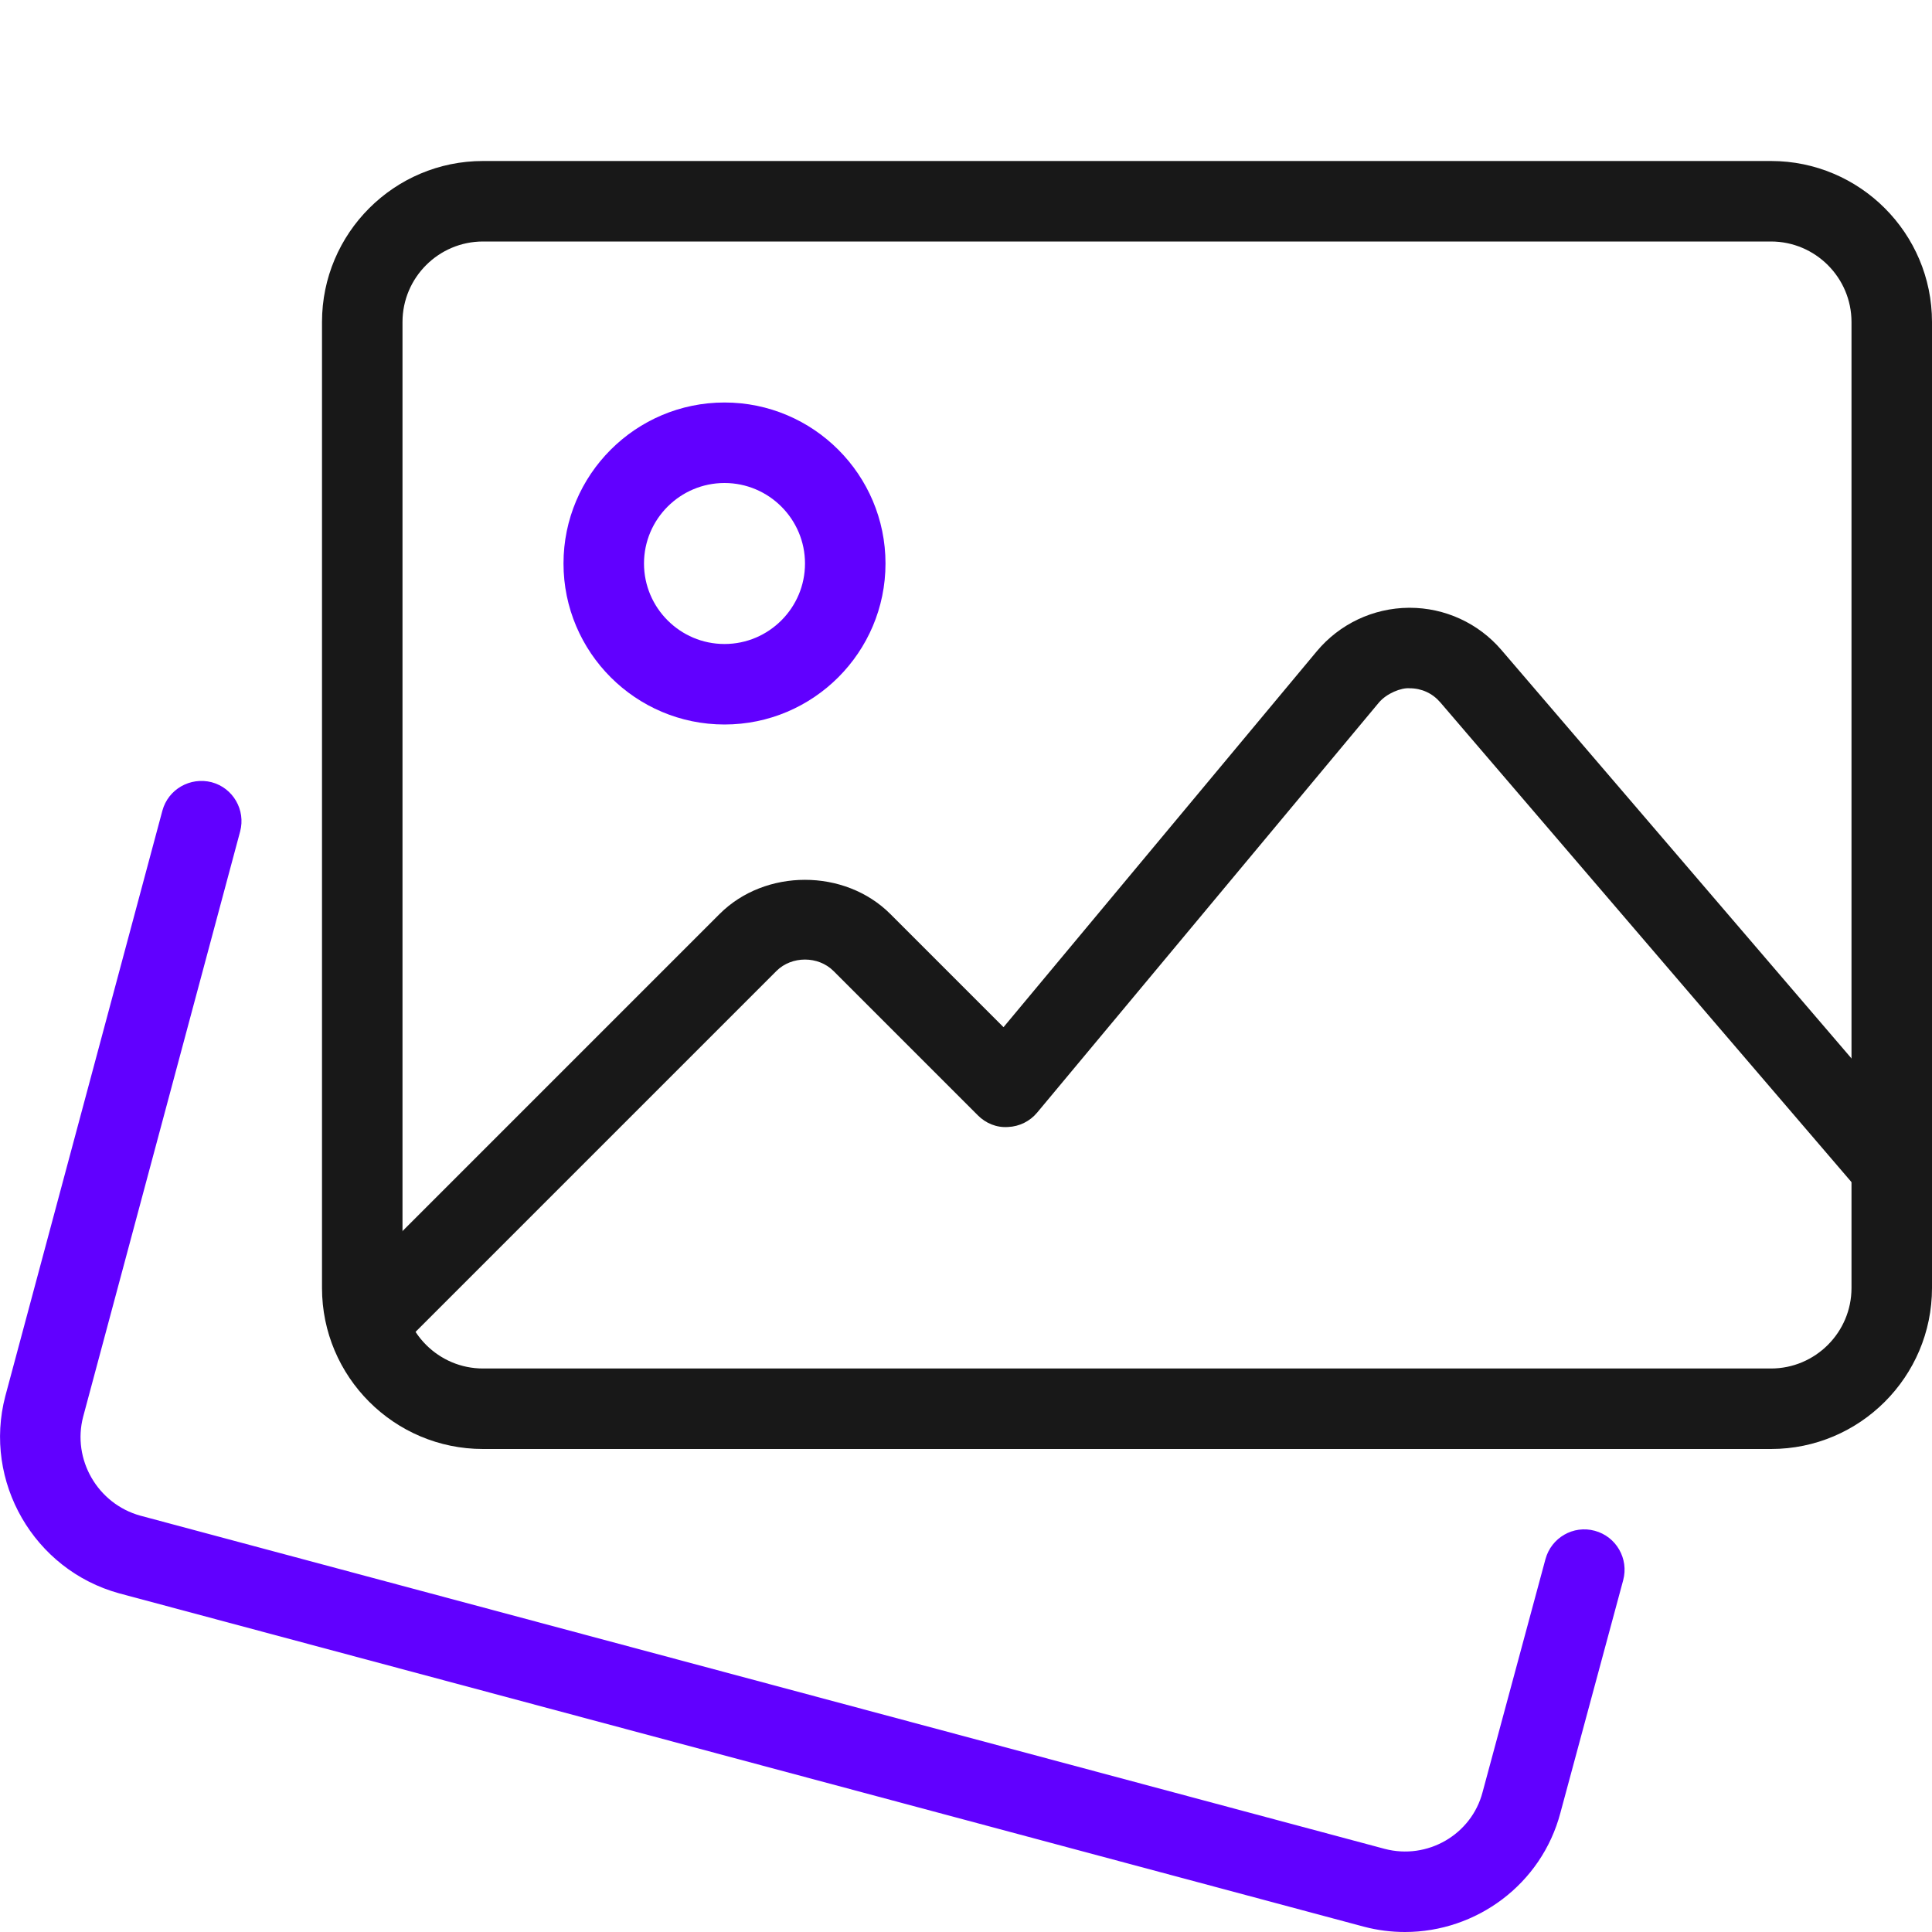 <svg width="48" height="48" viewBox="0 0 48 48" fill="none" xmlns="http://www.w3.org/2000/svg">
<g clip-path="url(#clip0_1210_378)">
<path d="M34.906 48C34.57 48 34.226 47.958 33.886 47.868L2.96 39.586C0.84 39.002 -0.424 36.806 0.132 34.686L4.034 20.142C4.178 19.608 4.726 19.298 5.258 19.434C5.792 19.576 6.108 20.126 5.966 20.658L2.066 35.198C1.788 36.258 2.424 37.362 3.486 37.656L34.4 45.934C35.462 46.214 36.558 45.582 36.834 44.526L38.396 38.738C38.54 38.204 39.088 37.886 39.622 38.032C40.156 38.176 40.47 38.726 40.328 39.258L38.768 45.038C38.298 46.818 36.678 48 34.906 48Z" fill="#6100FF"/>
<path d="M44 36H12C9.794 36 8 34.206 8 32V8C8 5.794 9.794 4 12 4H44C46.206 4 48 5.794 48 8V32C48 34.206 46.206 36 44 36ZM12 6C10.898 6 10 6.898 10 8V32C10 33.102 10.898 34 12 34H44C45.102 34 46 33.102 46 32V8C46 6.898 45.102 6 44 6H12Z" fill="#181818"/>
<path d="M18 18C15.794 18 14 16.206 14 14C14 11.794 15.794 10 18 10C20.206 10 22 11.794 22 14C22 16.206 20.206 18 18 18ZM18 12C16.898 12 16 12.898 16 14C16 15.102 16.898 16 18 16C19.102 16 20 15.102 20 14C20 12.898 19.102 12 18 12Z" fill="#6100FF"/>
<path d="M9.14 33.86C8.884 33.86 8.628 33.762 8.432 33.568C8.042 33.178 8.042 32.544 8.432 32.154L17.878 22.708C19.01 21.576 20.988 21.576 22.12 22.708L24.932 25.52L32.716 16.18C33.282 15.502 34.114 15.108 35 15.1H35.022C35.898 15.1 36.728 15.48 37.3 16.146L47.76 28.35C48.12 28.768 48.072 29.4 47.652 29.76C47.234 30.12 46.604 30.074 46.242 29.652L35.782 17.448C35.588 17.224 35.32 17.1 35.022 17.1C34.814 17.082 34.448 17.226 34.254 17.46L25.768 27.642C25.588 27.858 25.326 27.988 25.044 28C24.76 28.02 24.49 27.908 24.292 27.708L20.706 24.122C20.328 23.746 19.67 23.746 19.292 24.122L9.846 33.568C9.652 33.762 9.396 33.86 9.14 33.86Z" fill="#181818"/>
</g>
<defs>
<clipPath id="clip0_1210_378">
<rect width="48" height="48" fill="white"/>
</clipPath>
</defs>
</svg>
